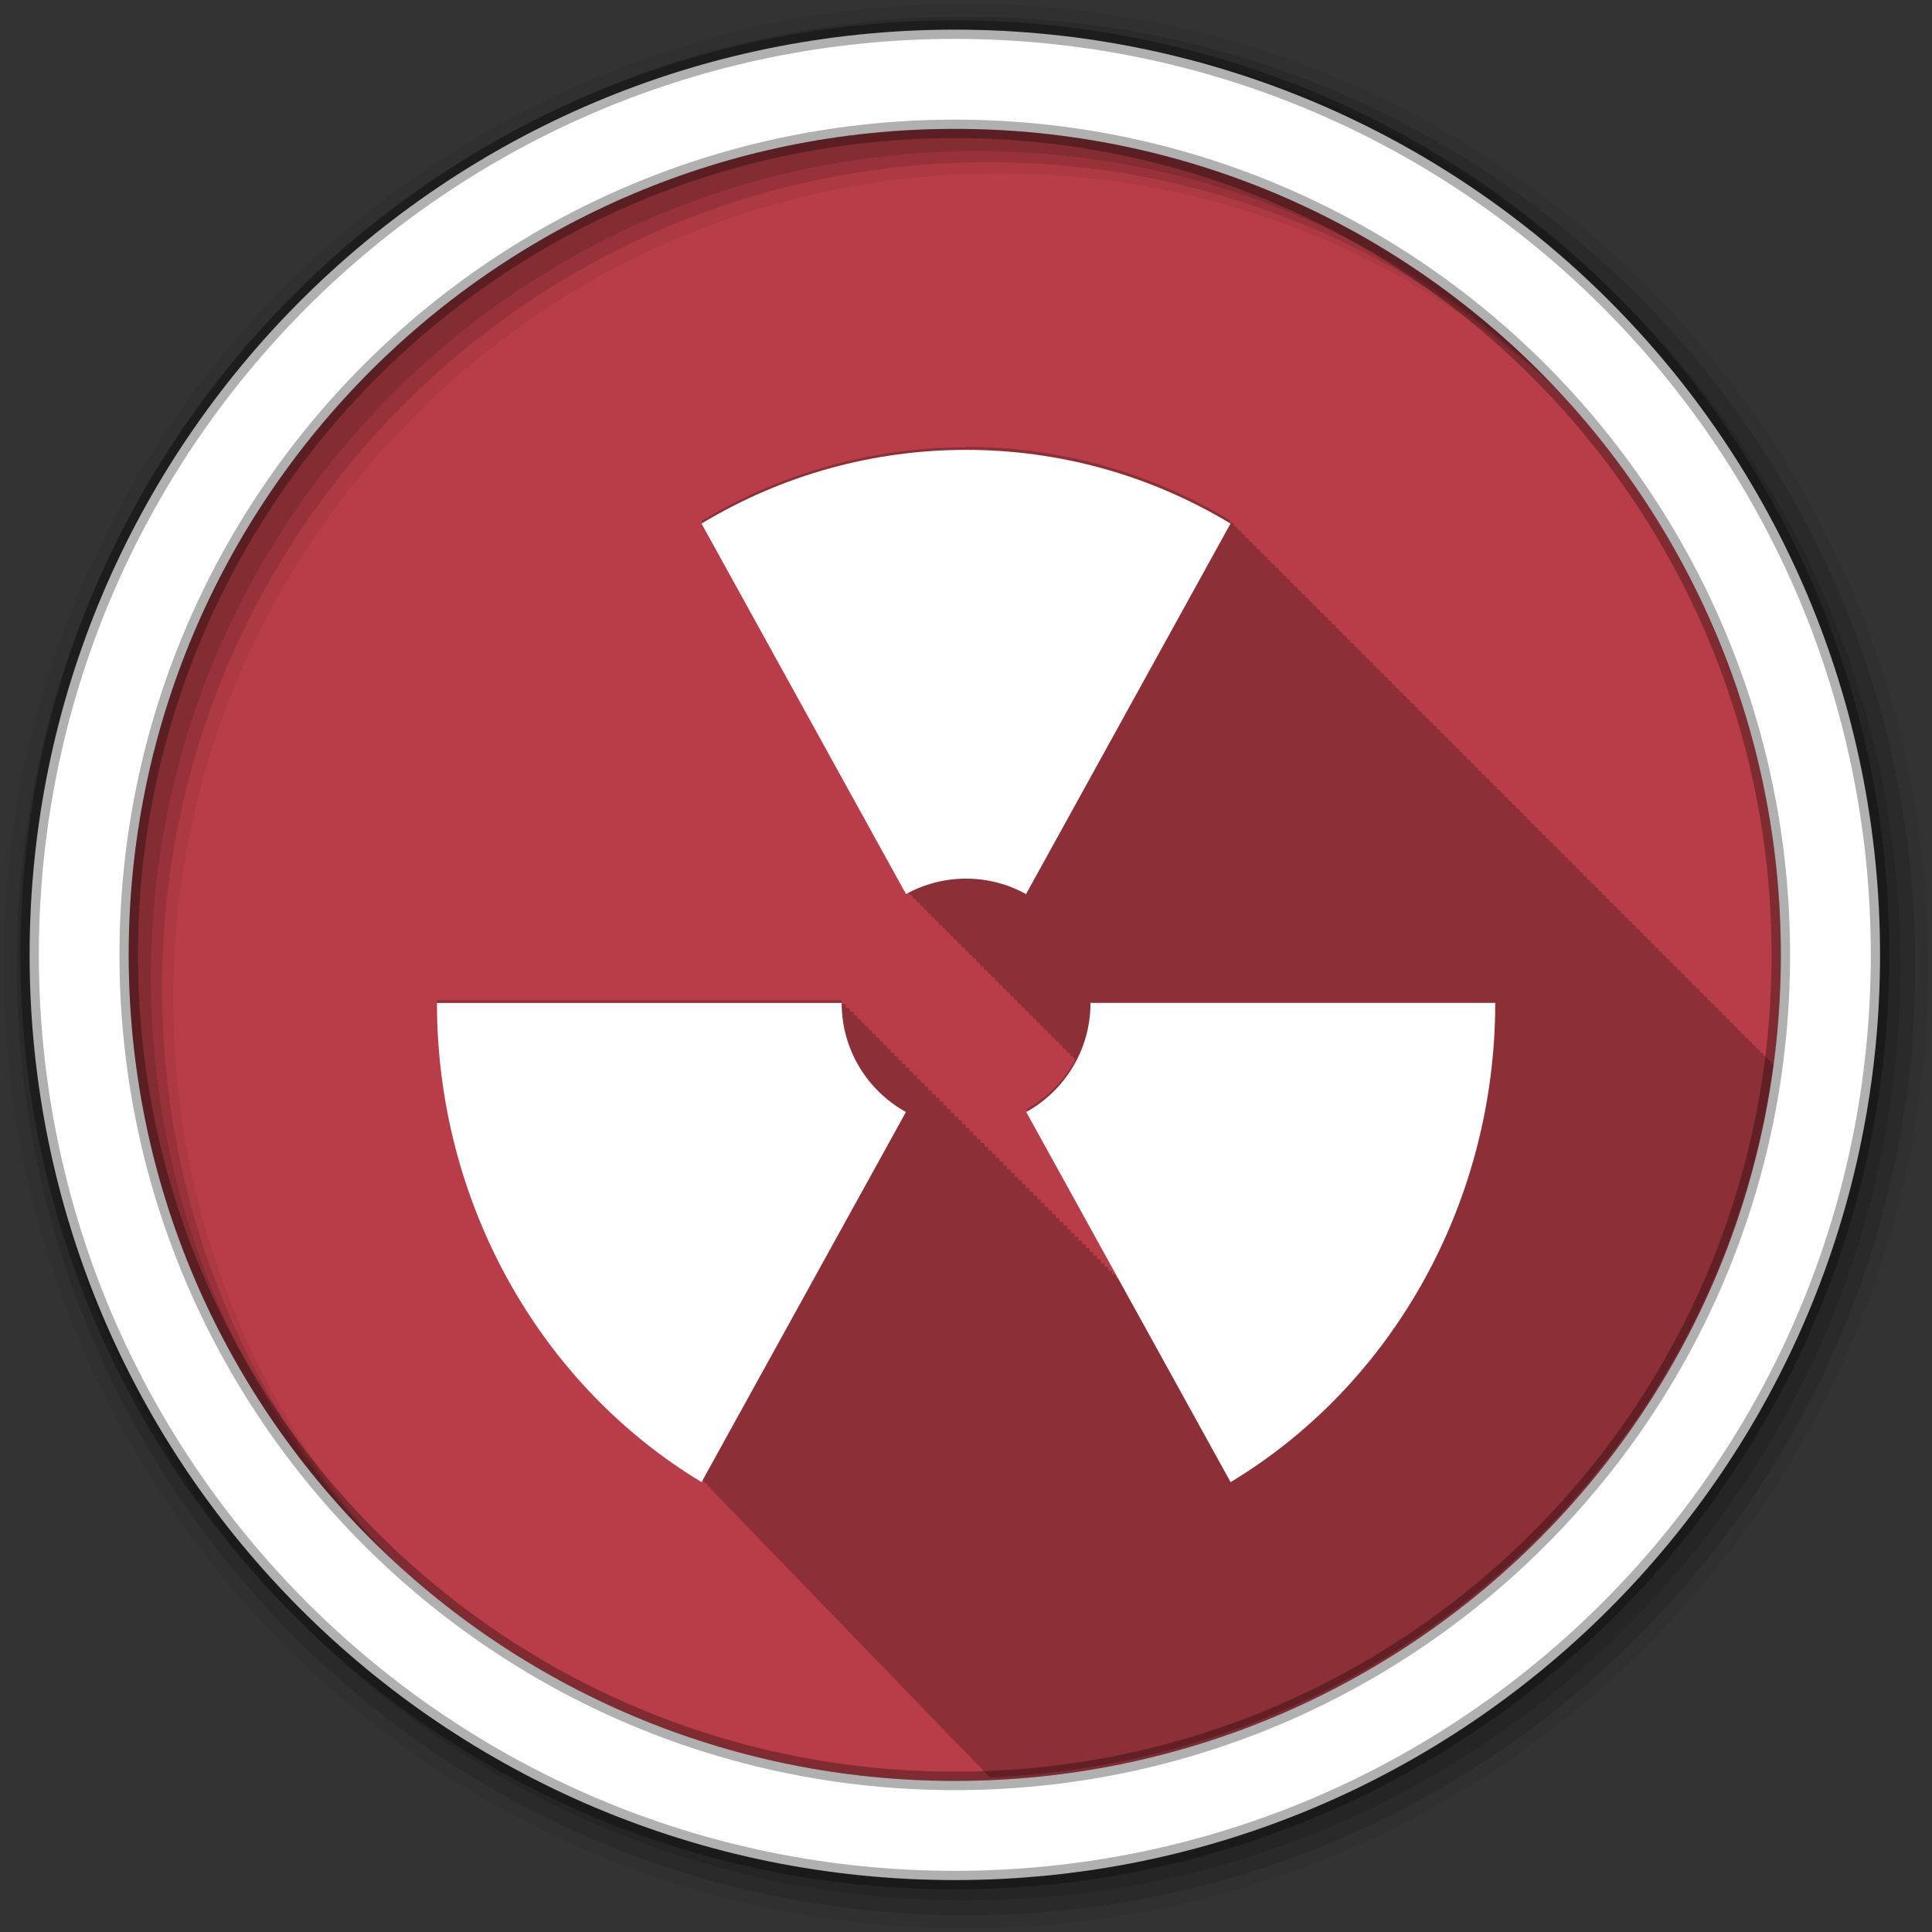 <?xml version="1.0" encoding="UTF-8" standalone="no"?>
<svg
   xmlns:dc="http://purl.org/dc/elements/1.1/"
   xmlns:cc="http://creativecommons.org/ns#"
   xmlns:rdf="http://www.w3.org/1999/02/22-rdf-syntax-ns#"
   xmlns:svg="http://www.w3.org/2000/svg"
   xmlns="http://www.w3.org/2000/svg"
   xmlns:sodipodi="http://sodipodi.sourceforge.net/DTD/sodipodi-0.dtd"
   xmlns:inkscape="http://www.inkscape.org/namespaces/inkscape"
   height="512"
   viewBox="0 0 512 512"
   width="512"
   version="1.1"
   id="svg2"
   inkscape:version="0.91 r13725"
   sodipodi:docname="brasero.svg">
  <rect x="0" y="0" width="512" height="512" fill="#333333" stroke="none"/>
  <defs
     id="defs15" />
  <sodipodi:namedview
     pagecolor="#ffffff"
     bordercolor="#666666"
     borderopacity="1"
     objecttolerance="10"
     gridtolerance="10"
     guidetolerance="10"
     inkscape:pageopacity="0"
     inkscape:pageshadow="2"
     inkscape:window-width="1680"
     inkscape:window-height="999"
     id="namedview13"
     showgrid="false"
     inkscape:zoom="0.4609375"
     inkscape:cx="256"
     inkscape:cy="256"
     inkscape:window-x="0"
     inkscape:window-y="25"
     inkscape:window-maximized="1"
     inkscape:current-layer="svg2" />
  <path
     id="path4"
     d="m471.95 253.05c0 120.9-98.01 218.9-218.9 218.9-120.9 0-218.9-98.01-218.9-218.9 0-120.9 98.01-218.9 218.9-218.9 120.9 0 218.9 98.01 218.9 218.9"
     fill-rule="evenodd"
     fill="#b93d48" />
  <g
     id="g8"
     fill-rule="evenodd">
    <path
       id="path10"
       fill-opacity="0.067"
       d="m256 1c-140.83 0-255 114.17-255 255s114.17 255 255 255 255-114.17 255-255-114.17-255-255-255m8.827 44.931c120.9 0 218.9 98 218.9 218.9s-98 218.9-218.9 218.9-218.93-98-218.93-218.9 98.03-218.9 218.93-218.9" />
    <g
       id="g12"
       fill-opacity="0.129">
      <path
         id="path14"
         d="m256 4.433c-138.94 0-251.57 112.63-251.57 251.57s112.63 251.57 251.57 251.57 251.57-112.63 251.57-251.57-112.63-251.57-251.57-251.57m5.885 38.556c120.9 0 218.9 98 218.9 218.9s-98 218.9-218.9 218.9-218.93-98-218.93-218.9 98.03-218.9 218.93-218.9" />
      <path
         id="path16"
         d="m256 8.356c-136.77 0-247.64 110.87-247.64 247.64s110.87 247.64 247.64 247.64 247.64-110.87 247.64-247.64-110.87-247.64-247.64-247.64m2.942 31.691c120.9 0 218.9 98 218.9 218.9s-98 218.9-218.9 218.9-218.93-98-218.93-218.9 98.03-218.9 218.93-218.9" />
    </g>
    <path
       id="path18"
       d="m253.04 7.859c-135.42 0-245.19 109.78-245.19 245.19 0 135.42 109.78 245.19 245.19 245.19 135.42 0 245.19-109.78 245.19-245.19 0-135.42-109.78-245.19-245.19-245.19zm0 26.297c120.9 0 218.9 98 218.9 218.9s-98 218.9-218.9 218.9-218.93-98-218.93-218.9 98.03-218.9 218.93-218.9z"
       stroke-opacity="0.31"
       stroke="#000"
       stroke-width="4.904"
       fill="#fff" />
  </g>
  <path
     inkscape:connector-curvature="0"
     style="fill-opacity:0.235"
     id="path6"
     d="m 256.03,118.533 c -24.21,0 -48.4,6.442 -70.09,19.531 l 54.19,98.19 c 0.113,-0.062 0.23,-0.126 0.344,-0.188 l 0.656,1.188 c 0.115,-0.063 0.228,-0.125 0.344,-0.188 0.016,0.028 0.656,1.188 0.656,1.188 0.115,-0.063 0.228,-0.125 0.344,-0.188 0.016,0.028 0.656,1.188 0.656,1.188 0.115,-0.063 0.228,-0.125 0.344,-0.188 0.015,0.027 0.625,1.156 0.625,1.156 0.114,-0.063 0.229,-0.126 0.344,-0.188 0.016,0.028 0.656,1.188 0.656,1.188 0.114,-0.063 0.229,-0.126 0.344,-0.188 0.016,0.028 0.656,1.188 0.656,1.188 0.113,-0.062 0.23,-0.126 0.344,-0.188 0.016,0.028 0.656,1.188 0.656,1.188 0.113,-0.062 0.23,-0.126 0.344,-0.188 0.016,0.028 0.656,1.188 0.656,1.188 0.115,-0.063 0.228,-0.125 0.344,-0.188 0.016,0.028 0.656,1.188 0.656,1.188 0.115,-0.063 0.228,-0.125 0.344,-0.188 0.015,0.027 0.625,1.156 0.625,1.156 0.114,-0.063 0.229,-0.126 0.344,-0.188 0.016,0.028 0.656,1.188 0.656,1.188 0.114,-0.063 0.229,-0.126 0.344,-0.188 0.016,0.028 0.656,1.188 0.656,1.188 0.114,-0.063 0.229,-0.126 0.344,-0.188 0.016,0.028 0.656,1.188 0.656,1.188 0.113,-0.062 0.23,-0.126 0.344,-0.188 0.016,0.028 0.656,1.188 0.656,1.188 0.115,-0.063 0.228,-0.125 0.344,-0.188 0.016,0.028 0.656,1.188 0.656,1.188 0.115,-0.063 0.228,-0.125 0.344,-0.188 0.015,0.027 0.625,1.156 0.625,1.156 0.114,-0.063 0.229,-0.126 0.344,-0.188 0.016,0.028 0.656,1.188 0.656,1.188 0.114,-0.063 0.229,-0.126 0.344,-0.188 0.016,0.028 0.656,1.188 0.656,1.188 0.114,-0.063 0.229,-0.126 0.344,-0.188 l 0.656,1.188 c 0.113,-0.062 0.23,-0.126 0.344,-0.188 0.016,0.028 0.656,1.188 0.656,1.188 0.115,-0.063 0.228,-0.125 0.344,-0.188 0.016,0.028 0.656,1.188 0.656,1.188 0.115,-0.063 0.228,-0.125 0.344,-0.188 0.015,0.027 0.625,1.156 0.625,1.156 l 0.031,0 c 0.103,-0.057 0.209,-0.1 0.313,-0.156 0.015,0.027 0.656,1.156 0.656,1.156 0.114,-0.063 0.229,-0.126 0.344,-0.188 0.016,0.028 0.656,1.188 0.656,1.188 0.114,-0.063 0.229,-0.126 0.344,-0.188 0.016,0.028 0.656,1.188 0.656,1.188 0.113,-0.062 0.23,-0.126 0.344,-0.188 0.016,0.028 0.656,1.188 0.656,1.188 0.113,-0.062 0.23,-0.126 0.344,-0.188 0.016,0.028 0.656,1.188 0.656,1.188 0.115,-0.063 0.228,-0.125 0.344,-0.188 0.016,0.028 0.656,1.188 0.656,1.188 0.115,-0.063 0.228,-0.125 0.344,-0.188 0.015,0.027 0.625,1.156 0.625,1.156 0.114,-0.063 0.229,-0.126 0.344,-0.188 0.016,0.028 0.656,1.188 0.656,1.188 0.114,-0.063 0.229,-0.126 0.344,-0.188 0.016,0.028 0.656,1.188 0.656,1.188 0.113,-0.062 0.23,-0.126 0.344,-0.188 0.016,0.028 0.656,1.188 0.656,1.188 0.113,-0.062 0.23,-0.126 0.344,-0.188 0.016,0.028 0.656,1.188 0.656,1.188 0.115,-0.063 0.228,-0.125 0.344,-0.188 0.016,0.028 0.656,1.188 0.656,1.188 0.115,-0.063 0.228,-0.125 0.344,-0.188 0.015,0.027 0.625,1.156 0.625,1.156 0.114,-0.063 0.229,-0.126 0.344,-0.188 0.016,0.028 0.656,1.188 0.656,1.188 0.114,-0.063 0.229,-0.126 0.344,-0.188 0.016,0.028 0.656,1.188 0.656,1.188 0.114,-0.063 0.229,-0.126 0.344,-0.188 0.016,0.028 0.656,1.188 0.656,1.188 0.113,-0.062 0.23,-0.126 0.344,-0.188 0.016,0.028 0.656,1.188 0.656,1.188 0.115,-0.063 0.228,-0.125 0.344,-0.188 0.016,0.028 0.656,1.188 0.656,1.188 0.115,-0.063 0.228,-0.125 0.344,-0.188 0.015,0.027 0.625,1.156 0.625,1.156 0.114,-0.063 0.229,-0.126 0.344,-0.188 0.016,0.028 0.656,1.188 0.656,1.188 0.114,-0.063 0.229,-0.126 0.344,-0.188 0.016,0.028 0.656,1.188 0.656,1.188 0.114,-0.063 0.229,-0.126 0.344,-0.188 0.016,0.028 0.656,1.188 0.656,1.188 0.113,-0.062 0.23,-0.126 0.344,-0.188 0.016,0.028 0.656,1.188 0.656,1.188 -3,5.449 -7.491,9.956 -12.938,12.969 l 24.688,44.719 -0.938,0 c -0.025,-0.317 -0.031,-0.645 -0.031,-0.969 l 0,-0.031 -0.969,0 c -0.025,-0.314 0,-0.617 0,-0.938 l 0,-0.031 -0.969,0 c -0.027,-0.322 -0.031,-0.64 -0.031,-0.969 l 0,-0.031 -0.969,0 c -0.026,-0.318 -0.031,-0.644 -0.031,-0.969 l 0,-0.031 -0.969,0 c -0.028,-0.323 -0.031,-0.638 -0.031,-0.969 l 0,-0.031 -0.938,0 c -0.027,-0.319 -0.063,-0.642 -0.063,-0.969 l 0,-0.031 -0.938,0 c -0.027,-0.317 -0.063,-0.645 -0.063,-0.969 l 0,-0.031 -0.938,0 c -0.027,-0.312 -0.063,-0.649 -0.063,-0.969 l 0,-0.031 -0.938,0 c -0.027,-0.31 -0.031,-0.62 -0.031,-0.938 l 0,-0.031 -0.938,0 c -0.03,-0.326 -0.063,-0.635 -0.063,-0.969 l 0,-0.031 -0.938,0 c -0.03,-0.321 -0.063,-0.64 -0.063,-0.969 l 0,-0.031 -0.938,0 c -0.031,-0.322 -0.063,-0.639 -0.063,-0.969 l 0,-0.031 -0.938,0 c -0.03,-0.317 -0.063,-0.644 -0.063,-0.969 l 0,-0.031 -0.938,0 c -0.031,-0.319 -0.063,-0.642 -0.063,-0.969 l 0,-0.031 -0.906,0 c -0.03,-0.31 -0.063,-0.619 -0.063,-0.938 l 0,-0.031 -0.938,0 c -0.033,-0.322 -0.063,-0.638 -0.063,-0.969 l 0,-0.031 -0.938,0 c -0.034,-0.324 -0.063,-0.636 -0.063,-0.969 l 0,-0.031 -0.938,0 c -0.033,-0.318 -0.063,-0.642 -0.063,-0.969 l 0,-0.031 -0.938,0 c -0.034,-0.32 -0.063,-0.639 -0.063,-0.969 l 0,-0.031 -0.938,0 c -0.034,-0.314 -0.063,-0.645 -0.063,-0.969 l 0,-0.031 -0.906,0 c -0.034,-0.315 -0.063,-0.614 -0.063,-0.938 l 0,-0.031 -0.938,0 c -0.036,-0.319 -0.063,-0.641 -0.063,-0.969 l 0,-0.031 -0.938,0 c -0.037,-0.321 -0.063,-0.638 -0.063,-0.969 l 0,-0.031 -0.906,0 c -0.039,-0.323 -0.094,-0.635 -0.094,-0.969 l 0,-0.031 -0.906,0 c -0.038,-0.316 -0.094,-0.642 -0.094,-0.969 l 0,-0.031 -0.906,0 c -0.039,-0.318 -0.094,-0.64 -0.094,-0.969 l 0,-0.031 -0.906,0 c -0.038,-0.31 -0.063,-0.617 -0.063,-0.938 l 0,-0.031 -0.938,0 c -0.042,-0.323 -0.063,-0.635 -0.063,-0.969 l 0,-0.031 -0.938,0 c -0.041,-0.316 -0.063,-0.642 -0.063,-0.969 l 0,-0.031 -0.938,0 c -0.043,-0.318 -0.063,-0.639 -0.063,-0.969 l 0,-0.031 -0.938,0 c -0.042,-0.311 -0.063,-0.647 -0.063,-0.969 l 0,-0.031 -0.938,0 c -0.043,-0.313 -0.063,-0.644 -0.063,-0.969 l 0,-0.031 -0.906,0 c -0.045,-0.315 -0.094,-0.641 -0.094,-0.969 l 0,-0.031 -0.906,0 c -0.044,-0.308 -0.063,-0.618 -0.063,-0.938 l 0,-0.031 -0.906,0 c -0.05,-0.322 -0.094,-0.633 -0.094,-0.969 l 0,-0.031 -0.906,0 c -0.049,-0.315 -0.094,-0.64 -0.094,-0.969 l 0,-0.031 -0.906,0 c -0.051,-0.316 -0.094,-0.638 -0.094,-0.969 l 0,-0.031 -0.906,0 c -0.05,-0.309 -0.094,-0.645 -0.094,-0.969 l 0,-0.031 -0.906,0 c -0.052,-0.312 -0.094,-0.642 -0.094,-0.969 l 0,-0.031 -0.906,0 c -0.054,-0.312 -0.063,-0.609 -0.063,-0.938 l 0,-0.031 -0.906,0 c -0.058,-0.317 -0.094,-0.635 -0.094,-0.969 l 0,-0.031 -0.906,0 c -0.059,-0.316 -0.094,-0.636 -0.094,-0.969 l 0,-0.031 -0.875,0 c -0.061,-0.314 -0.125,-0.637 -0.125,-0.969 l 0,-0.031 -0.875,0 c -0.063,-0.313 -0.125,-0.637 -0.125,-0.969 l 0,-0.031 -0.875,0 c -0.062,-0.307 -0.125,-0.643 -0.125,-0.969 l 0,-0.031 -0.875,0 c -0.064,-0.306 -0.094,-0.613 -0.094,-0.938 l 0,-0.031 -0.875,0 c -0.073,-0.319 -0.125,-0.627 -0.125,-0.969 l 0,-0.031 -0.875,0 c -0.073,-0.313 -0.125,-0.633 -0.125,-0.969 l 0,-0.031 -0.875,0 c -0.075,-0.31 -0.125,-0.636 -0.125,-0.969 l 0,-0.031 -0.875,0 c -0.079,-0.311 -0.125,-0.633 -0.125,-0.969 l 0,-0.031 -0.844,0 c -0.082,-0.309 -0.156,-0.634 -0.156,-0.969 l 0,-0.031 -0.844,0 c -0.083,-0.303 -0.156,-0.639 -0.156,-0.969 l -0.844,0 c -0.089,-0.306 -0.125,-0.634 -0.125,-0.969 l 0,-0.031 -0.844,0 c -0.097,-0.311 -0.156,-0.626 -0.156,-0.969 l 0,-0.031 -0.844,0 c -0.1,-0.305 -0.156,-0.63 -0.156,-0.969 l 0,-0.031 -0.813,0 c -0.104,-0.302 -0.188,-0.631 -0.188,-0.969 l 0,-0.031 -0.813,0 c -0.107,-0.297 -0.188,-0.635 -0.188,-0.969 l 0,-0.031 -0.781,0 c -0.119,-0.299 -0.219,-0.627 -0.219,-0.969 l 0,-0.031 -0.75,0 c -0.126,-0.296 -0.219,-0.595 -0.219,-0.938 l 0,-0.031 -0.781,0 c -0.138,-0.295 -0.219,-0.621 -0.219,-0.969 l 0,-0.031 -0.75,0 c -0.153,-0.294 -0.25,-0.615 -0.25,-0.969 l 0,-0.031 -0.75,0 c -0.158,-0.283 -0.25,-0.621 -0.25,-0.969 l 0,-0.031 -0.719,0 c -0.177,-0.279 -0.281,-0.613 -0.281,-0.969 l 0,-0.031 -0.656,0 c -0.203,-0.273 -0.344,-0.603 -0.344,-0.969 l 0,-0.031 -0.625,0 c -0.217,-0.257 -0.344,-0.574 -0.344,-0.938 l 0,-0.031 -0.563,0 c -0.267,-0.24 -0.438,-0.581 -0.438,-0.969 l 0,-0.031 -0.438,0 c -0.334,-0.201 -0.563,-0.551 -0.563,-0.969 l 0,-0.031 -0.5,0 0,-0.094 c -0.303,-0.168 -0.5,-0.504 -0.5,-0.875 l 0,-0.031 -0.563,0 c -0.001,-0.084 0,-0.166 0,-0.25 -0.253,-0.14 -0.438,-0.409 -0.438,-0.719 l 0,-0.031 -0.625,0 c -0.001,-0.127 -0.031,-0.248 -0.031,-0.375 -0.202,-0.112 -0.344,-0.346 -0.344,-0.594 l 0,-0.031 -0.719,0 c -0.003,-0.177 0,-0.353 0,-0.531 -0.152,-0.084 -0.25,-0.221 -0.25,-0.406 l 0,-0.031 -0.813,0 c -0.005,-0.231 -0.031,-0.456 -0.031,-0.688 -0.101,-0.056 -0.156,-0.158 -0.156,-0.281 l 0,-0.031 -0.875,0 c -0.007,-0.28 -0.031,-0.562 -0.031,-0.844 -0.05,-0.028 -0.094,-0.063 -0.094,-0.125 l 0,-0.031 -0.969,0 c -0.009,-0.323 -0.031,-0.643 -0.031,-0.969 l 0,-0.031 -107.25,0 c 0,52.36 26.743,100.82 70.13,127 l 0.031,-0.031 c 0.212,0.129 0.413,0.278 0.625,0.406 0,0.26 0.128,0.495 0.344,0.625 l 0.188,-0.344 c 0.032,0.019 0.062,0.043 0.094,0.063 0,0.521 0.287,1.021 0.719,1.281 l 0.094,-0.156 c 0.168,0.468 0.48,0.899 0.906,1.156 l 0.031,-0.031 c 0.211,0.356 0.469,0.67 0.813,0.906 0.233,0.354 0.531,0.686 0.875,0.938 0.239,0.333 0.519,0.622 0.844,0.875 0.251,0.337 0.546,0.642 0.875,0.906 0.266,0.339 0.569,0.666 0.906,0.938 0.277,0.338 0.564,0.662 0.906,0.938 0.221,0.259 0.463,0.493 0.719,0.719 0.254,0.311 0.514,0.606 0.813,0.875 0.257,0.313 0.544,0.601 0.844,0.875 0.315,0.38 0.658,0.737 1.031,1.063 0.253,0.287 0.527,0.556 0.813,0.813 0.217,0.248 0.448,0.491 0.688,0.719 0.247,0.292 0.506,0.578 0.781,0.844 0.33,0.393 0.684,0.745 1.063,1.094 0.293,0.33 0.58,0.67 0.906,0.969 0.274,0.303 0.574,0.598 0.875,0.875 0.283,0.312 0.564,0.62 0.875,0.906 0.285,0.312 0.564,0.619 0.875,0.906 0.287,0.311 0.563,0.619 0.875,0.906 0.19,0.204 0.394,0.399 0.594,0.594 0.379,0.426 0.767,0.832 1.188,1.219 0.292,0.31 0.561,0.649 0.875,0.938 0.288,0.304 0.567,0.622 0.875,0.906 0.137,0.144 0.265,0.298 0.406,0.438 0.299,0.335 0.616,0.654 0.938,0.969 0.269,0.297 0.557,0.562 0.844,0.844 0.344,0.381 0.691,0.739 1.063,1.094 0.055,0.059 0.101,0.129 0.156,0.188 0.038,0.035 0.087,0.059 0.125,0.094 0.072,0.075 0.146,0.145 0.219,0.219 0.35,0.393 0.717,0.788 1.094,1.156 0.084,0.091 0.164,0.191 0.25,0.281 0.069,0.065 0.149,0.123 0.219,0.188 0.041,0.042 0.084,0.083 0.125,0.125 0.308,0.344 0.641,0.674 0.969,1 0.31,0.342 0.639,0.676 0.969,1 0.095,0.103 0.185,0.211 0.281,0.313 0.1,0.095 0.211,0.188 0.313,0.281 0.339,0.378 0.671,0.766 1.031,1.125 0.275,0.299 0.556,0.588 0.844,0.875 0.286,0.312 0.606,0.608 0.906,0.906 0.274,0.297 0.557,0.59 0.844,0.875 0.334,0.362 0.679,0.718 1.031,1.063 0.045,0.048 0.079,0.108 0.125,0.156 0.163,0.158 0.333,0.315 0.5,0.469 0.283,0.308 0.579,0.61 0.875,0.906 0.279,0.302 0.553,0.615 0.844,0.906 0.276,0.298 0.557,0.587 0.844,0.875 0.492,0.532 1,1.064 1.531,1.563 0.326,0.358 0.659,0.718 1,1.063 0.29,0.313 0.605,0.604 0.906,0.906 0.272,0.293 0.531,0.591 0.813,0.875 0.26,0.28 0.543,0.54 0.813,0.813 0.33,0.357 0.656,0.719 1,1.063 0.251,0.268 0.523,0.521 0.781,0.781 0.095,0.102 0.185,0.211 0.281,0.313 0.157,0.155 0.309,0.317 0.469,0.469 0.275,0.297 0.56,0.587 0.844,0.875 0.29,0.313 0.606,0.602 0.906,0.906 0.281,0.302 0.554,0.613 0.844,0.906 0.277,0.298 0.558,0.585 0.844,0.875 0.235,0.253 0.477,0.503 0.719,0.75 0.309,0.335 0.649,0.643 0.969,0.969 0.291,0.313 0.575,0.633 0.875,0.938 0.351,0.377 0.729,0.729 1.094,1.094 0.036,0.038 0.058,0.088 0.094,0.125 0.146,0.145 0.289,0.294 0.438,0.438 0.275,0.297 0.561,0.586 0.844,0.875 0.305,0.329 0.622,0.648 0.938,0.969 0.029,0.033 0.064,0.061 0.094,0.094 0.176,0.188 0.352,0.377 0.531,0.563 0.409,0.444 0.824,0.884 1.25,1.313 0.041,0.043 0.084,0.082 0.125,0.125 0.083,0.083 0.166,0.168 0.25,0.25 0.146,0.151 0.29,0.32 0.438,0.469 0.06,0.064 0.127,0.124 0.188,0.188 0.082,0.082 0.167,0.169 0.25,0.25 0.072,0.075 0.146,0.144 0.219,0.219 0.352,0.378 0.699,0.758 1.063,1.125 0.05,0.053 0.106,0.103 0.156,0.156 0.095,0.095 0.186,0.187 0.281,0.281 0.138,0.143 0.267,0.296 0.406,0.438 0.05,0.053 0.106,0.103 0.156,0.156 0.104,0.104 0.208,0.209 0.313,0.313 0.051,0.053 0.105,0.104 0.156,0.156 0.582,0.624 1.169,1.248 1.781,1.844 0.101,0.107 0.211,0.206 0.313,0.313 0.116,0.116 0.227,0.229 0.344,0.344 0.062,0.063 0.126,0.124 0.188,0.188 0.107,0.115 0.204,0.23 0.313,0.344 0.125,0.125 0.249,0.251 0.375,0.375 0.041,0.042 0.084,0.083 0.125,0.125 0.116,0.124 0.227,0.252 0.344,0.375 0.134,0.134 0.271,0.273 0.406,0.406 0.021,0.021 0.042,0.041 0.063,0.063 0.127,0.137 0.246,0.271 0.375,0.406 0.135,0.136 0.269,0.272 0.406,0.406 0.295,0.317 0.604,0.627 0.906,0.938 0.135,0.144 0.27,0.295 0.406,0.438 0.144,0.145 0.292,0.294 0.438,0.438 0.047,0.048 0.078,0.108 0.125,0.156 0.09,0.096 0.191,0.186 0.281,0.281 0.148,0.149 0.288,0.29 0.438,0.438 0.041,0.042 0.084,0.083 0.125,0.125 0.096,0.103 0.184,0.211 0.281,0.313 0.156,0.158 0.31,0.313 0.469,0.469 0.015,0.016 0.016,0.047 0.031,0.063 0.11,0.117 0.233,0.227 0.344,0.344 0.162,0.163 0.336,0.308 0.5,0.469 0.637,0.681 1.269,1.38 1.938,2.031 0.04,0.043 0.085,0.083 0.125,0.125 0.178,0.179 0.351,0.354 0.531,0.531 0.107,0.114 0.205,0.231 0.313,0.344 0.186,0.188 0.374,0.377 0.563,0.563 0.162,0.173 0.305,0.361 0.469,0.531 0.198,0.198 0.393,0.398 0.594,0.594 0.02,0.022 0.042,0.041 0.063,0.063 0.093,0.094 0.188,0.188 0.281,0.281 0.171,0.184 0.356,0.353 0.531,0.531 106.61,-4.443 193.52,-85.1 207.63,-188.94 -0.251,-0.144 -0.5,-0.29 -0.75,-0.438 10e-4,-0.002 0.188,-0.313 0.188,-0.313 -0.393,-0.237 -0.793,-0.455 -1.188,-0.688 10e-4,-0.002 0.188,-0.313 0.188,-0.313 -0.393,-0.237 -0.793,-0.455 -1.188,-0.688 10e-4,-0.002 0.188,-0.313 0.188,-0.313 -0.373,-0.225 -0.75,-0.435 -1.125,-0.656 l 0.156,-0.313 c -0.39,-0.235 -0.796,-0.457 -1.188,-0.688 10e-4,-0.002 0.188,-0.313 0.188,-0.313 -0.393,-0.237 -0.793,-0.455 -1.188,-0.688 10e-4,-0.002 0.188,-0.313 0.188,-0.313 -0.393,-0.237 -0.793,-0.455 -1.188,-0.688 10e-4,-0.002 0.188,-0.313 0.188,-0.313 -0.393,-0.237 -0.793,-0.455 -1.188,-0.688 l 0.188,-0.313 c -0.393,-0.237 -0.793,-0.455 -1.188,-0.688 10e-4,-0.002 0.188,-0.313 0.188,-0.313 -0.373,-0.225 -0.75,-0.435 -1.125,-0.656 10e-4,-0.002 0.156,-0.313 0.156,-0.313 l -0.031,0 c -0.384,-0.232 -0.771,-0.46 -1.156,-0.688 0.001,-0.002 0.188,-0.313 0.188,-0.313 -0.393,-0.237 -0.793,-0.455 -1.188,-0.688 l 0.188,-0.313 c -0.393,-0.237 -0.793,-0.455 -1.188,-0.688 0.001,-0.002 0.188,-0.313 0.188,-0.313 -0.393,-0.237 -0.793,-0.455 -1.188,-0.688 0.001,-0.002 0.188,-0.313 0.188,-0.313 -0.393,-0.237 -0.793,-0.455 -1.188,-0.688 0.001,-0.002 0.188,-0.313 0.188,-0.313 -0.393,-0.237 -0.793,-0.455 -1.188,-0.688 l 0.188,-0.313 c -0.373,-0.225 -0.75,-0.435 -1.125,-0.656 0.001,-0.002 0.156,-0.313 0.156,-0.313 -0.393,-0.237 -0.793,-0.455 -1.188,-0.688 10e-4,-0.002 0.188,-0.313 0.188,-0.313 -0.393,-0.237 -0.793,-0.455 -1.188,-0.688 10e-4,-0.002 0.188,-0.313 0.188,-0.313 -0.393,-0.237 -0.793,-0.455 -1.188,-0.688 10e-4,-0.002 0.188,-0.313 0.188,-0.313 -0.393,-0.237 -0.793,-0.455 -1.188,-0.688 10e-4,-0.002 0.188,-0.313 0.188,-0.313 -0.393,-0.237 -0.793,-0.455 -1.188,-0.688 10e-4,-0.002 0.188,-0.313 0.188,-0.313 -0.373,-0.225 -0.75,-0.435 -1.125,-0.656 0.001,-0.002 0.156,-0.313 0.156,-0.313 -0.393,-0.237 -0.793,-0.455 -1.188,-0.688 10e-4,-0.002 0.188,-0.313 0.188,-0.313 -0.393,-0.237 -0.793,-0.455 -1.188,-0.688 10e-4,-0.002 0.188,-0.313 0.188,-0.313 -0.393,-0.237 -0.793,-0.455 -1.188,-0.688 10e-4,-0.002 0.188,-0.313 0.188,-0.313 -0.393,-0.237 -0.793,-0.455 -1.188,-0.688 l 0.188,-0.313 c -0.393,-0.237 -0.793,-0.455 -1.188,-0.688 10e-4,-0.002 0.188,-0.313 0.188,-0.313 -0.373,-0.225 -0.75,-0.435 -1.125,-0.656 0.001,-0.002 0.156,-0.313 0.156,-0.313 -0.39,-0.235 -0.796,-0.457 -1.188,-0.688 10e-4,-0.002 0.188,-0.313 0.188,-0.313 -0.393,-0.237 -0.793,-0.455 -1.188,-0.688 10e-4,-0.002 0.188,-0.313 0.188,-0.313 -0.393,-0.237 -0.793,-0.455 -1.188,-0.688 10e-4,-0.002 0.188,-0.313 0.188,-0.313 -0.393,-0.237 -0.793,-0.455 -1.188,-0.688 10e-4,-0.002 0.188,-0.313 0.188,-0.313 -0.393,-0.237 -0.793,-0.455 -1.188,-0.688 10e-4,-0.002 0.188,-0.313 0.188,-0.313 -0.393,-0.237 -0.793,-0.455 -1.188,-0.688 l 0.188,-0.313 c -0.373,-0.225 -0.75,-0.435 -1.125,-0.656 10e-4,-0.002 0.156,-0.313 0.156,-0.313 -0.393,-0.237 -0.793,-0.455 -1.188,-0.688 10e-4,-0.002 0.188,-0.313 0.188,-0.313 -0.393,-0.237 -0.793,-0.455 -1.188,-0.688 10e-4,-0.002 0.188,-0.313 0.188,-0.313 -0.393,-0.237 -0.793,-0.455 -1.188,-0.688 l 0.188,-0.313 c -0.393,-0.237 -0.793,-0.455 -1.188,-0.688 10e-4,-0.002 0.188,-0.313 0.188,-0.313 -0.393,-0.237 -0.793,-0.455 -1.188,-0.688 10e-4,-0.002 0.188,-0.313 0.188,-0.313 -0.373,-0.225 -0.75,-0.435 -1.125,-0.656 10e-4,-0.002 0.156,-0.313 0.156,-0.313 -0.393,-0.237 -0.793,-0.455 -1.188,-0.688 10e-4,-0.002 0.188,-0.313 0.188,-0.313 -0.393,-0.237 -0.793,-0.455 -1.188,-0.688 l 0.188,-0.313 c -0.393,-0.237 -0.793,-0.455 -1.188,-0.688 10e-4,-0.002 0.188,-0.313 0.188,-0.313 -0.393,-0.237 -0.793,-0.455 -1.188,-0.688 10e-4,-0.002 0.188,-0.313 0.188,-0.313 -0.393,-0.237 -0.793,-0.455 -1.188,-0.688 l 0.188,-0.313 c -0.373,-0.225 -0.75,-0.435 -1.125,-0.656 l 0.156,-0.313 c -0.391,-0.236 -0.795,-0.456 -1.188,-0.688 10e-4,-0.002 0.188,-0.313 0.188,-0.313 -0.393,-0.237 -0.793,-0.455 -1.188,-0.688 10e-4,-0.002 0.188,-0.313 0.188,-0.313 -0.393,-0.237 -0.793,-0.455 -1.188,-0.688 l 0.188,-0.313 c -0.393,-0.237 -0.793,-0.455 -1.188,-0.688 10e-4,-0.002 0.188,-0.313 0.188,-0.313 -0.393,-0.237 -0.793,-0.455 -1.188,-0.688 10e-4,-0.002 0.188,-0.313 0.188,-0.313 -0.373,-0.225 -0.75,-0.435 -1.125,-0.656 10e-4,-0.002 0.156,-0.313 0.156,-0.313 -0.39,-0.235 -0.796,-0.457 -1.188,-0.688 l 0.188,-0.313 c -0.393,-0.237 -0.793,-0.455 -1.188,-0.688 l 0.188,-0.313 c -0.393,-0.237 -0.793,-0.455 -1.188,-0.688 0.001,-0.002 0.188,-0.313 0.188,-0.313 -0.393,-0.237 -0.793,-0.455 -1.188,-0.688 l 0.188,-0.313 c -0.393,-0.237 -0.793,-0.455 -1.188,-0.688 l 0.188,-0.313 c -0.393,-0.237 -0.793,-0.455 -1.188,-0.688 0.001,-0.002 0.188,-0.313 0.188,-0.313 -0.373,-0.225 -0.75,-0.435 -1.125,-0.656 10e-4,-0.002 0.156,-0.313 0.156,-0.313 -0.393,-0.237 -0.793,-0.455 -1.188,-0.688 l 0.188,-0.313 c -0.393,-0.237 -0.793,-0.455 -1.188,-0.688 l 0.188,-0.313 c -0.393,-0.237 -0.793,-0.455 -1.188,-0.688 0.001,-0.002 0.188,-0.313 0.188,-0.313 -0.393,-0.237 -0.793,-0.455 -1.188,-0.688 0.001,-0.002 0.188,-0.313 0.188,-0.313 -0.393,-0.237 -0.793,-0.455 -1.188,-0.688 l 0.188,-0.313 c -0.373,-0.225 -0.75,-0.435 -1.125,-0.656 l 0.156,-0.313 c -0.393,-0.237 -0.793,-0.455 -1.188,-0.688 0.001,-0.002 0.188,-0.313 0.188,-0.313 -0.393,-0.237 -0.793,-0.455 -1.188,-0.688 0.001,-0.002 0.188,-0.313 0.188,-0.313 -0.393,-0.237 -0.793,-0.455 -1.188,-0.688 l 0.188,-0.313 c -0.393,-0.237 -0.793,-0.455 -1.188,-0.688 l 0.188,-0.313 c -0.393,-0.237 -0.793,-0.455 -1.188,-0.688 0.001,-0.002 0.188,-0.313 0.188,-0.313 -0.373,-0.225 -0.75,-0.435 -1.125,-0.656 0.001,-0.002 0.156,-0.313 0.156,-0.313 -0.39,-0.235 -0.796,-0.457 -1.188,-0.688 l 0.188,-0.313 c -0.393,-0.237 -0.793,-0.455 -1.188,-0.688 0.001,-0.002 0.188,-0.313 0.188,-0.313 -0.393,-0.237 -0.793,-0.455 -1.188,-0.688 0.001,-0.002 0.188,-0.313 0.188,-0.313 -0.393,-0.237 -0.793,-0.455 -1.188,-0.688 0.001,-0.002 0.188,-0.313 0.188,-0.313 -0.393,-0.237 -0.793,-0.455 -1.188,-0.688 l 0.188,-0.313 c -0.393,-0.237 -0.793,-0.455 -1.188,-0.688 0.001,-0.002 0.188,-0.313 0.188,-0.313 -0.373,-0.225 -0.75,-0.435 -1.125,-0.656 0.001,-0.002 0.156,-0.313 0.156,-0.313 -0.393,-0.237 -0.793,-0.455 -1.188,-0.688 l 0.188,-0.313 c -0.393,-0.237 -0.793,-0.455 -1.188,-0.688 10e-4,-0.002 0.188,-0.313 0.188,-0.313 -0.393,-0.237 -0.793,-0.455 -1.188,-0.688 10e-4,-0.002 0.188,-0.313 0.188,-0.313 -0.393,-0.237 -0.793,-0.455 -1.188,-0.688 10e-4,-0.002 0.188,-0.313 0.188,-0.313 -0.393,-0.237 -0.793,-0.455 -1.188,-0.688 10e-4,-0.002 0.188,-0.313 0.188,-0.313 -0.373,-0.225 -0.75,-0.435 -1.125,-0.656 0.001,-0.002 0.156,-0.313 0.156,-0.313 -0.393,-0.237 -0.793,-0.455 -1.188,-0.688 10e-4,-0.002 0.188,-0.313 0.188,-0.313 -0.393,-0.237 -0.793,-0.455 -1.188,-0.688 10e-4,-0.002 0.188,-0.313 0.188,-0.313 -0.393,-0.237 -0.793,-0.455 -1.188,-0.688 10e-4,-0.002 0.188,-0.313 0.188,-0.313 -0.393,-0.237 -0.793,-0.455 -1.188,-0.688 10e-4,-0.002 0.188,-0.313 0.188,-0.313 -0.393,-0.237 -0.793,-0.455 -1.188,-0.688 10e-4,-0.002 0.188,-0.313 0.188,-0.313 -0.373,-0.225 -0.75,-0.435 -1.125,-0.656 0.001,-0.002 0.156,-0.313 0.156,-0.313 -0.391,-0.236 -0.795,-0.456 -1.188,-0.688 10e-4,-0.002 0.188,-0.313 0.188,-0.313 -0.393,-0.237 -0.793,-0.455 -1.188,-0.688 10e-4,-0.002 0.188,-0.313 0.188,-0.313 -0.393,-0.237 -0.793,-0.455 -1.188,-0.688 10e-4,-0.002 0.188,-0.313 0.188,-0.313 -0.393,-0.237 -0.793,-0.455 -1.188,-0.688 10e-4,-0.002 0.188,-0.313 0.188,-0.313 -0.393,-0.237 -0.793,-0.455 -1.188,-0.688 10e-4,-0.002 0.188,-0.313 0.188,-0.313 -0.373,-0.225 -0.75,-0.435 -1.125,-0.656 10e-4,-0.002 0.156,-0.313 0.156,-0.313 -0.39,-0.235 -0.796,-0.457 -1.188,-0.688 10e-4,-0.002 0.188,-0.313 0.188,-0.313 -0.393,-0.237 -0.793,-0.455 -1.188,-0.688 10e-4,-0.002 0.188,-0.313 0.188,-0.313 -0.393,-0.237 -0.793,-0.455 -1.188,-0.688 10e-4,-0.002 0.188,-0.313 0.188,-0.313 -0.393,-0.237 -0.793,-0.455 -1.188,-0.688 10e-4,-0.002 0.188,-0.313 0.188,-0.313 -0.393,-0.237 -0.793,-0.455 -1.188,-0.688 10e-4,-0.002 0.188,-0.313 0.188,-0.313 -0.393,-0.237 -0.793,-0.455 -1.188,-0.688 10e-4,-0.002 0.188,-0.313 0.188,-0.313 -0.373,-0.225 -0.75,-0.435 -1.125,-0.656 10e-4,-0.002 0.156,-0.313 0.156,-0.313 -0.393,-0.237 -0.793,-0.455 -1.188,-0.688 10e-4,-0.002 0.188,-0.313 0.188,-0.313 -0.393,-0.237 -0.793,-0.455 -1.188,-0.688 10e-4,-0.002 0.188,-0.313 0.188,-0.313 -0.393,-0.237 -0.793,-0.455 -1.188,-0.688 10e-4,-0.002 0.188,-0.313 0.188,-0.313 -0.393,-0.237 -0.793,-0.455 -1.188,-0.688 10e-4,-0.002 0.188,-0.313 0.188,-0.313 -0.393,-0.237 -0.793,-0.455 -1.188,-0.688 10e-4,-0.002 0.188,-0.313 0.188,-0.313 -0.373,-0.225 -0.75,-0.435 -1.125,-0.656 10e-4,-0.002 0.156,-0.313 0.156,-0.313 -0.393,-0.237 -0.793,-0.455 -1.188,-0.688 0.001,-0.002 0.188,-0.313 0.188,-0.313 -0.393,-0.237 -0.793,-0.455 -1.188,-0.688 0.001,-0.002 0.188,-0.313 0.188,-0.313 -0.393,-0.237 -0.793,-0.455 -1.188,-0.688 0.001,-0.002 0.188,-0.313 0.188,-0.313 -0.393,-0.237 -0.793,-0.455 -1.188,-0.688 0.001,-0.002 0.188,-0.313 0.188,-0.313 -0.393,-0.237 -0.793,-0.455 -1.188,-0.688 0.001,-0.002 0.188,-0.313 0.188,-0.313 -0.373,-0.225 -0.75,-0.435 -1.125,-0.656 10e-4,-0.002 0.156,-0.313 0.156,-0.313 -0.39,-0.235 -0.796,-0.457 -1.188,-0.688 0.001,-0.002 0.188,-0.313 0.188,-0.313 -0.393,-0.237 -0.793,-0.455 -1.188,-0.688 0.001,-0.002 0.188,-0.313 0.188,-0.313 -0.393,-0.237 -0.793,-0.455 -1.188,-0.688 0.001,-0.002 0.188,-0.313 0.188,-0.313 -0.393,-0.237 -0.793,-0.455 -1.188,-0.688 0.001,-0.002 0.188,-0.313 0.188,-0.313 -0.393,-0.237 -0.793,-0.455 -1.188,-0.688 0.001,-0.002 0.188,-0.313 0.188,-0.313 -0.393,-0.237 -0.793,-0.455 -1.188,-0.688 0.001,-0.002 0.188,-0.313 0.188,-0.313 -0.373,-0.225 -0.75,-0.435 -1.125,-0.656 10e-4,-0.002 0.156,-0.313 0.156,-0.313 -0.393,-0.237 -0.793,-0.455 -1.188,-0.688 0.001,-0.002 0.188,-0.313 0.188,-0.313 -0.393,-0.237 -0.793,-0.455 -1.188,-0.688 l 0.13,-0.35 c -0.393,-0.237 -0.793,-0.455 -1.188,-0.688 0.001,-0.002 0.188,-0.313 0.188,-0.313 -0.393,-0.237 -0.793,-0.455 -1.188,-0.688 0.001,-0.002 0.188,-0.313 0.188,-0.313 -0.393,-0.237 -0.793,-0.455 -1.188,-0.688 0.001,-0.002 0.188,-0.313 0.188,-0.313 -0.373,-0.225 -0.75,-0.435 -1.125,-0.656 0.001,-0.002 0.156,-0.313 0.156,-0.313 -0.393,-0.237 -0.793,-0.455 -1.188,-0.688 10e-4,-0.002 0.188,-0.313 0.188,-0.313 -0.393,-0.237 -0.793,-0.455 -1.188,-0.688 10e-4,-0.002 0.188,-0.313 0.188,-0.313 -0.393,-0.237 -0.793,-0.455 -1.188,-0.688 10e-4,-0.002 0.188,-0.313 0.188,-0.313 -0.393,-0.237 -0.793,-0.455 -1.188,-0.688 10e-4,-0.002 0.188,-0.313 0.188,-0.313 -0.393,-0.237 -0.793,-0.455 -1.188,-0.688 10e-4,-0.002 0.188,-0.313 0.188,-0.313 -0.373,-0.225 -0.75,-0.435 -1.125,-0.656 0.001,-0.002 0.156,-0.313 0.156,-0.313 -0.393,-0.237 -0.793,-0.455 -1.188,-0.688 10e-4,-0.002 0.188,-0.313 0.188,-0.313 -0.393,-0.237 -0.793,-0.455 -1.188,-0.688 10e-4,-0.002 0.188,-0.313 0.188,-0.313 -0.393,-0.237 -0.793,-0.455 -1.188,-0.688 10e-4,-0.002 0.188,-0.313 0.188,-0.313 -0.393,-0.237 -0.793,-0.455 -1.188,-0.688 10e-4,-0.002 0.188,-0.313 0.188,-0.313 -0.393,-0.237 -0.793,-0.455 -1.188,-0.688 10e-4,-0.002 0.188,-0.313 0.188,-0.313 -0.373,-0.225 -0.75,-0.435 -1.125,-0.656 0.001,-0.002 0.156,-0.313 0.156,-0.313 -0.39,-0.235 -0.796,-0.457 -1.188,-0.688 10e-4,-0.002 0.188,-0.313 0.188,-0.313 -0.393,-0.237 -0.793,-0.455 -1.188,-0.688 l 0.188,-0.313 c -0.393,-0.237 -0.793,-0.455 -1.188,-0.688 l 0.188,-0.313 c -21.691,-13.09 -45.886,-19.531 -70.09,-19.531 m 40.656,220.22 0.531,0.969 -0.5,0 c -0.025,-0.321 -0.031,-0.641 -0.031,-0.969 m 1.031,1.875 0.063,0.094 -0.063,0 c -0.002,-0.031 0.002,-0.062 0,-0.094" />
  <path
     id="path66"
     fill="#fff"
     d="m256 119.22c-24.21 0-48.4 6.442-70.09 19.531l54.19 98.19c4.72-2.606 10.134-4.094 15.906-4.094 5.773 0 11.187 1.488 15.906 4.094l54.19-98.19c-21.691-13.09-45.886-19.531-70.09-19.531m-140.22 146.56c0 52.36 26.743 100.82 70.13 127l54.16-98.09c-10.159-5.621-17.03-16.442-17.03-28.875v-0.031h-107.25m173.19 0v0.031c0 12.433-6.872 23.254-17.03 28.875l54.16 98.09c43.38-26.18 70.13-74.64 70.13-127h-107.25" />
</svg>
